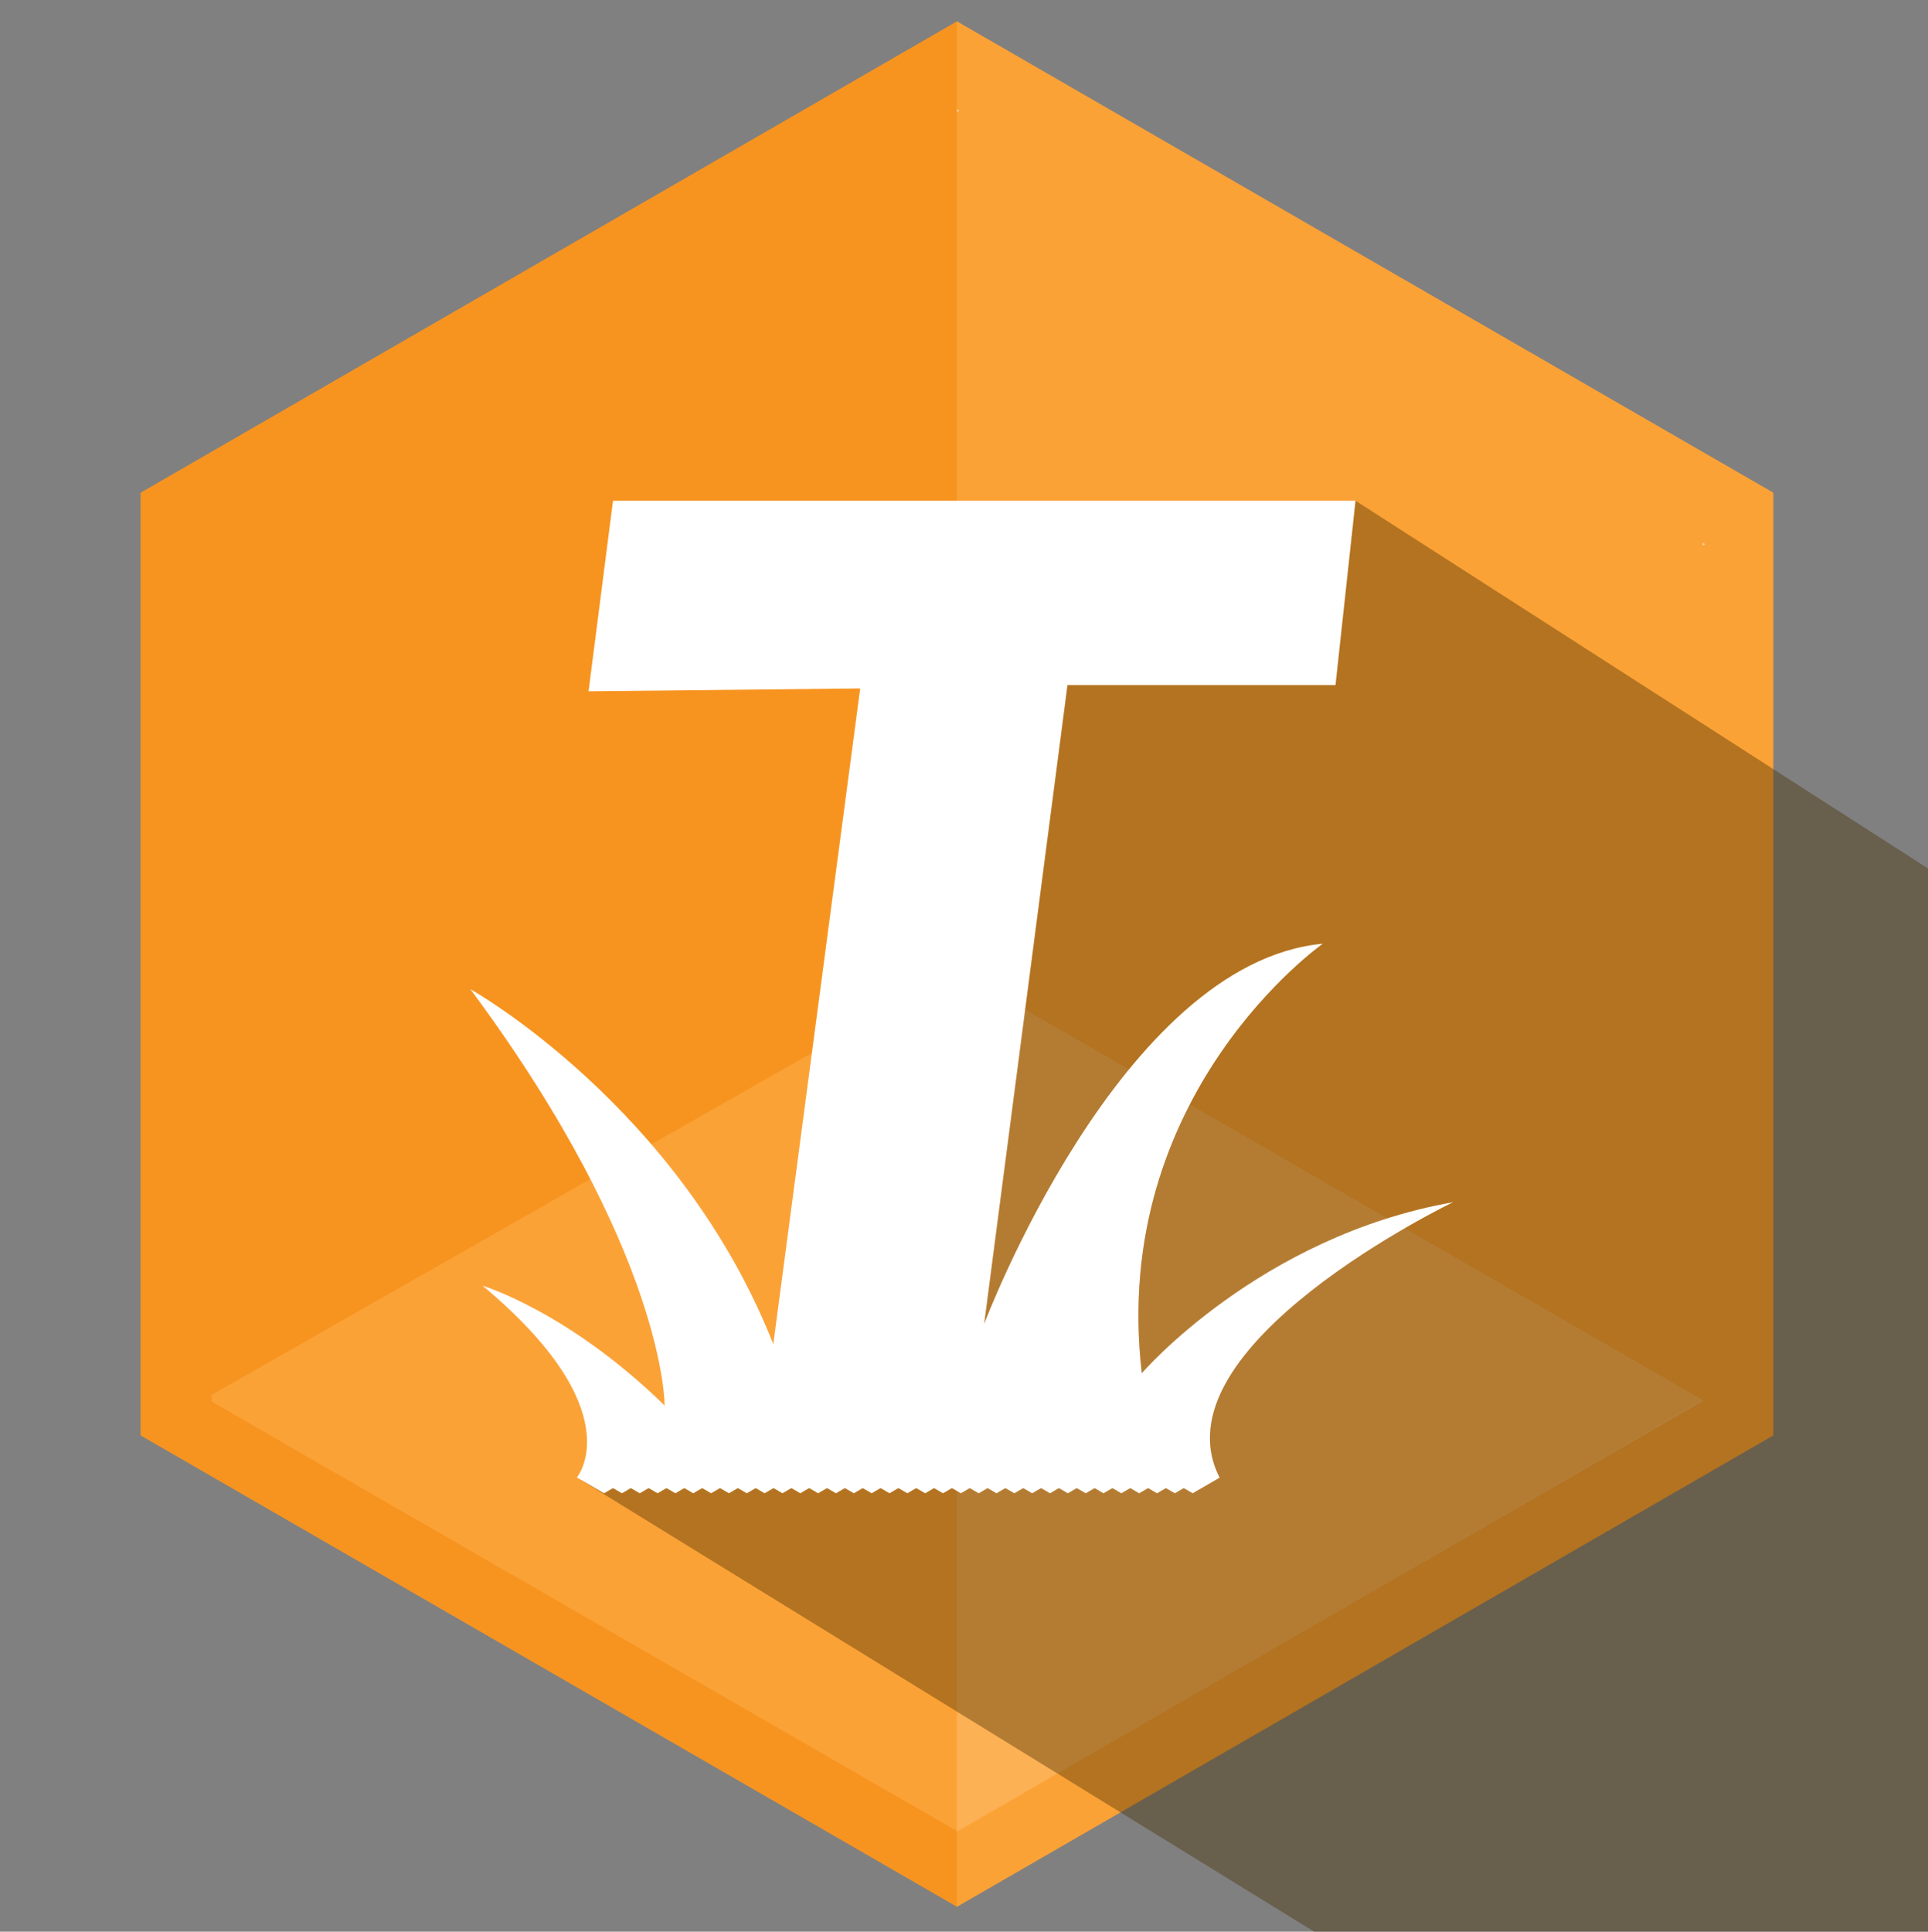 <?xml version="1.0" encoding="utf-8"?>
<!-- Generator: Adobe Illustrator 16.0.0, SVG Export Plug-In . SVG Version: 6.00 Build 0)  -->
<!DOCTYPE svg PUBLIC "-//W3C//DTD SVG 1.1//EN" "http://www.w3.org/Graphics/SVG/1.1/DTD/svg11.dtd">
<svg version="1.1" id="Layer_3" xmlns="http://www.w3.org/2000/svg" xmlns:xlink="http://www.w3.org/1999/xlink" x="0px" y="0px"
	 width="142.333px" height="142.596px" viewBox="0 0 142.333 142.596" enable-background="new 0 0 142.333 142.596"
	 xml:space="preserve">
<rect x="0" y="0" width="142.333" height="142.596" fill="#808080" stroke="none"/>
<polygon fill="#F79420" points="130.911,105.961 70.644,140.755 10.378,105.961 10.378,36.372 70.644,1.577 130.911,36.372 "/>
<g>
	<polygon opacity="0.5" fill="#FFB04E" enable-background="new    " points="130.911,105.961 130.911,36.372 70.644,1.577 
		70.644,140.755 	"/>
</g>
<path fill="none" d="M70.644,71.629L70.644,71.629L70.644,71.629z"/>
<polygon opacity="0.5" fill="#FFB04E" enable-background="new    " points="70.703,135.196 97.851,119.487 70.67,135.176 "/>
<polygon opacity="0.5" fill="#FFB04E" enable-background="new    " points="70.644,71.629 15.622,102.968 15.623,103.462 
	70.637,135.159 "/>
<polygon opacity="0.5" fill="#FFFFFF" enable-background="new    " points="125.879,40.169 125.697,40.061 125.697,40.273 "/>
<polygon opacity="0.5" fill="#FFFFFF" enable-background="new    " points="125.691,103.418 125.691,103.38 97.851,119.487 "/>
<polygon opacity="0.5" fill="#FFFFFF" enable-background="new    " points="70.637,135.196 70.67,135.176 70.637,135.159 "/>
<polygon opacity="0.5" fill="#FFFFFF" enable-background="new    " points="70.649,8.063 70.649,8.273 70.833,8.169 "/>
<polygon opacity="0.5" fill="#FFB04E" enable-background="new    " points="70.644,71.629 70.637,135.159 70.67,135.176 
	97.851,119.487 125.691,103.38 125.691,103.342 "/>
<polygon opacity="0.1" fill="#FFFFFF" enable-background="new    " points="70.644,71.629 70.637,135.159 70.67,135.176 
	97.851,119.487 125.691,103.38 125.691,103.342 "/>
<path fill="#FFFFFF" d="M107.29,88.74c-14.309,2.521-22.998,12.629-22.998,12.629c-2.409-20.633,13.373-31.71,13.373-31.71
	C82.69,71.061,72.658,97.718,72.658,97.718l6.15-47.144h19.787l1.478-13.61H45.255l-1.805,14.066l20.053-0.21l-6.415,48.405
	c-6.921-17.573-22.361-26.204-22.361-26.204c14.439,19.473,14.339,30.731,14.339,30.731c-7.118-6.951-13.437-8.841-13.437-8.841
	c11.095,9.261,6.952,14.168,6.952,14.168h0.025l1.99,1.154l0.658-0.381l0.659,0.381l0.657-0.381l0.659,0.381l0.658-0.381
	l0.658,0.381l0.659-0.381l0.658,0.381l0.658-0.381l0.658,0.381l0.658-0.381l0.66,0.381l0.657-0.381l0.659,0.381l0.66-0.381
	l0.657,0.381l0.66-0.381l0.657,0.381l0.66-0.381l0.657,0.381l0.658-0.381l0.658,0.381l0.657-0.381l0.662,0.381l0.658-0.381
	l0.657,0.381l0.659-0.381l0.659,0.381l0.658-0.381l0.658,0.381l0.658-0.381l0.659,0.381l0.658-0.381l0.659,0.381l0.657-0.381
	l0.662,0.381l0.654-0.381l0.662,0.381l0.657-0.381l0.66,0.381l0.659-0.381l0.66,0.381l0.658-0.381l0.654,0.381l0.659-0.381
	l0.66,0.381l0.659-0.381l0.656,0.381l0.66-0.381l0.659,0.381l0.656-0.381l0.656,0.381l0.659-0.381l0.666,0.381l0.655-0.381
	l0.65,0.381l0.664-0.381l0.659,0.381l0.659-0.381l0.656,0.381l0.661-0.381l0.657,0.381l0.656-0.381l0.66,0.381l0.656-0.381
	l0.662,0.381l1.989-1.154C85.097,99.403,107.29,88.74,107.29,88.74z"/>
<path opacity="0.4" fill="#472E00" d="M100.073,36.964l-1.478,13.61H78.808l-6.15,47.144c0,0,10.032-26.657,25.007-28.059
	c0,0-15.782,11.077-13.373,31.71c0,0,8.689-10.107,22.998-12.629c0,0-22.192,10.662-17.251,20.34l-1.989,1.154l-0.662-0.381
	l-0.656,0.381l-0.66-0.381l-0.656,0.381l-0.657-0.381l-0.661,0.381l-0.656-0.381l-0.659,0.381l-0.659-0.381l-0.664,0.381
	l-0.65-0.381l-0.655,0.381l-0.666-0.381l-0.659,0.381l-0.656-0.381l-0.656,0.381l-0.659-0.381l-0.66,0.381l-0.656-0.381
	l-0.659,0.381l-0.66-0.381l-0.659,0.381l-0.654-0.381l-0.658,0.381l-0.66-0.381l-0.659,0.381l-0.66-0.381l-0.657,0.381l-0.662-0.381
	l-0.654,0.381l-0.662-0.381l-0.657,0.381l-0.659-0.381l-0.658,0.381l-0.659-0.381l-0.658,0.381l-0.658-0.381l-0.658,0.381
	l-0.659-0.381l-0.659,0.381l-0.657-0.381l-0.658,0.381l-0.662-0.381l-0.657,0.381l-0.658-0.381l-0.658,0.381l-0.657-0.381
	l-0.66,0.381l-0.657-0.381l-0.66,0.381l-0.657-0.381l-0.66,0.381l-0.659-0.381l-0.657,0.381l-0.66-0.381l-0.658,0.381l-0.658-0.381
	l-0.658,0.381l-0.658-0.381l-0.659,0.381l-0.658-0.381l-0.658,0.381l-0.659-0.381l-0.657,0.381l-0.659-0.381l-0.658,0.381
	l-1.965-1.139l84.602,52.109c5.43,5.514,14.229,5.514,19.66,0l44.771-45.452c5.429-5.507,5.429-14.445,0-19.955"/>
</svg>

